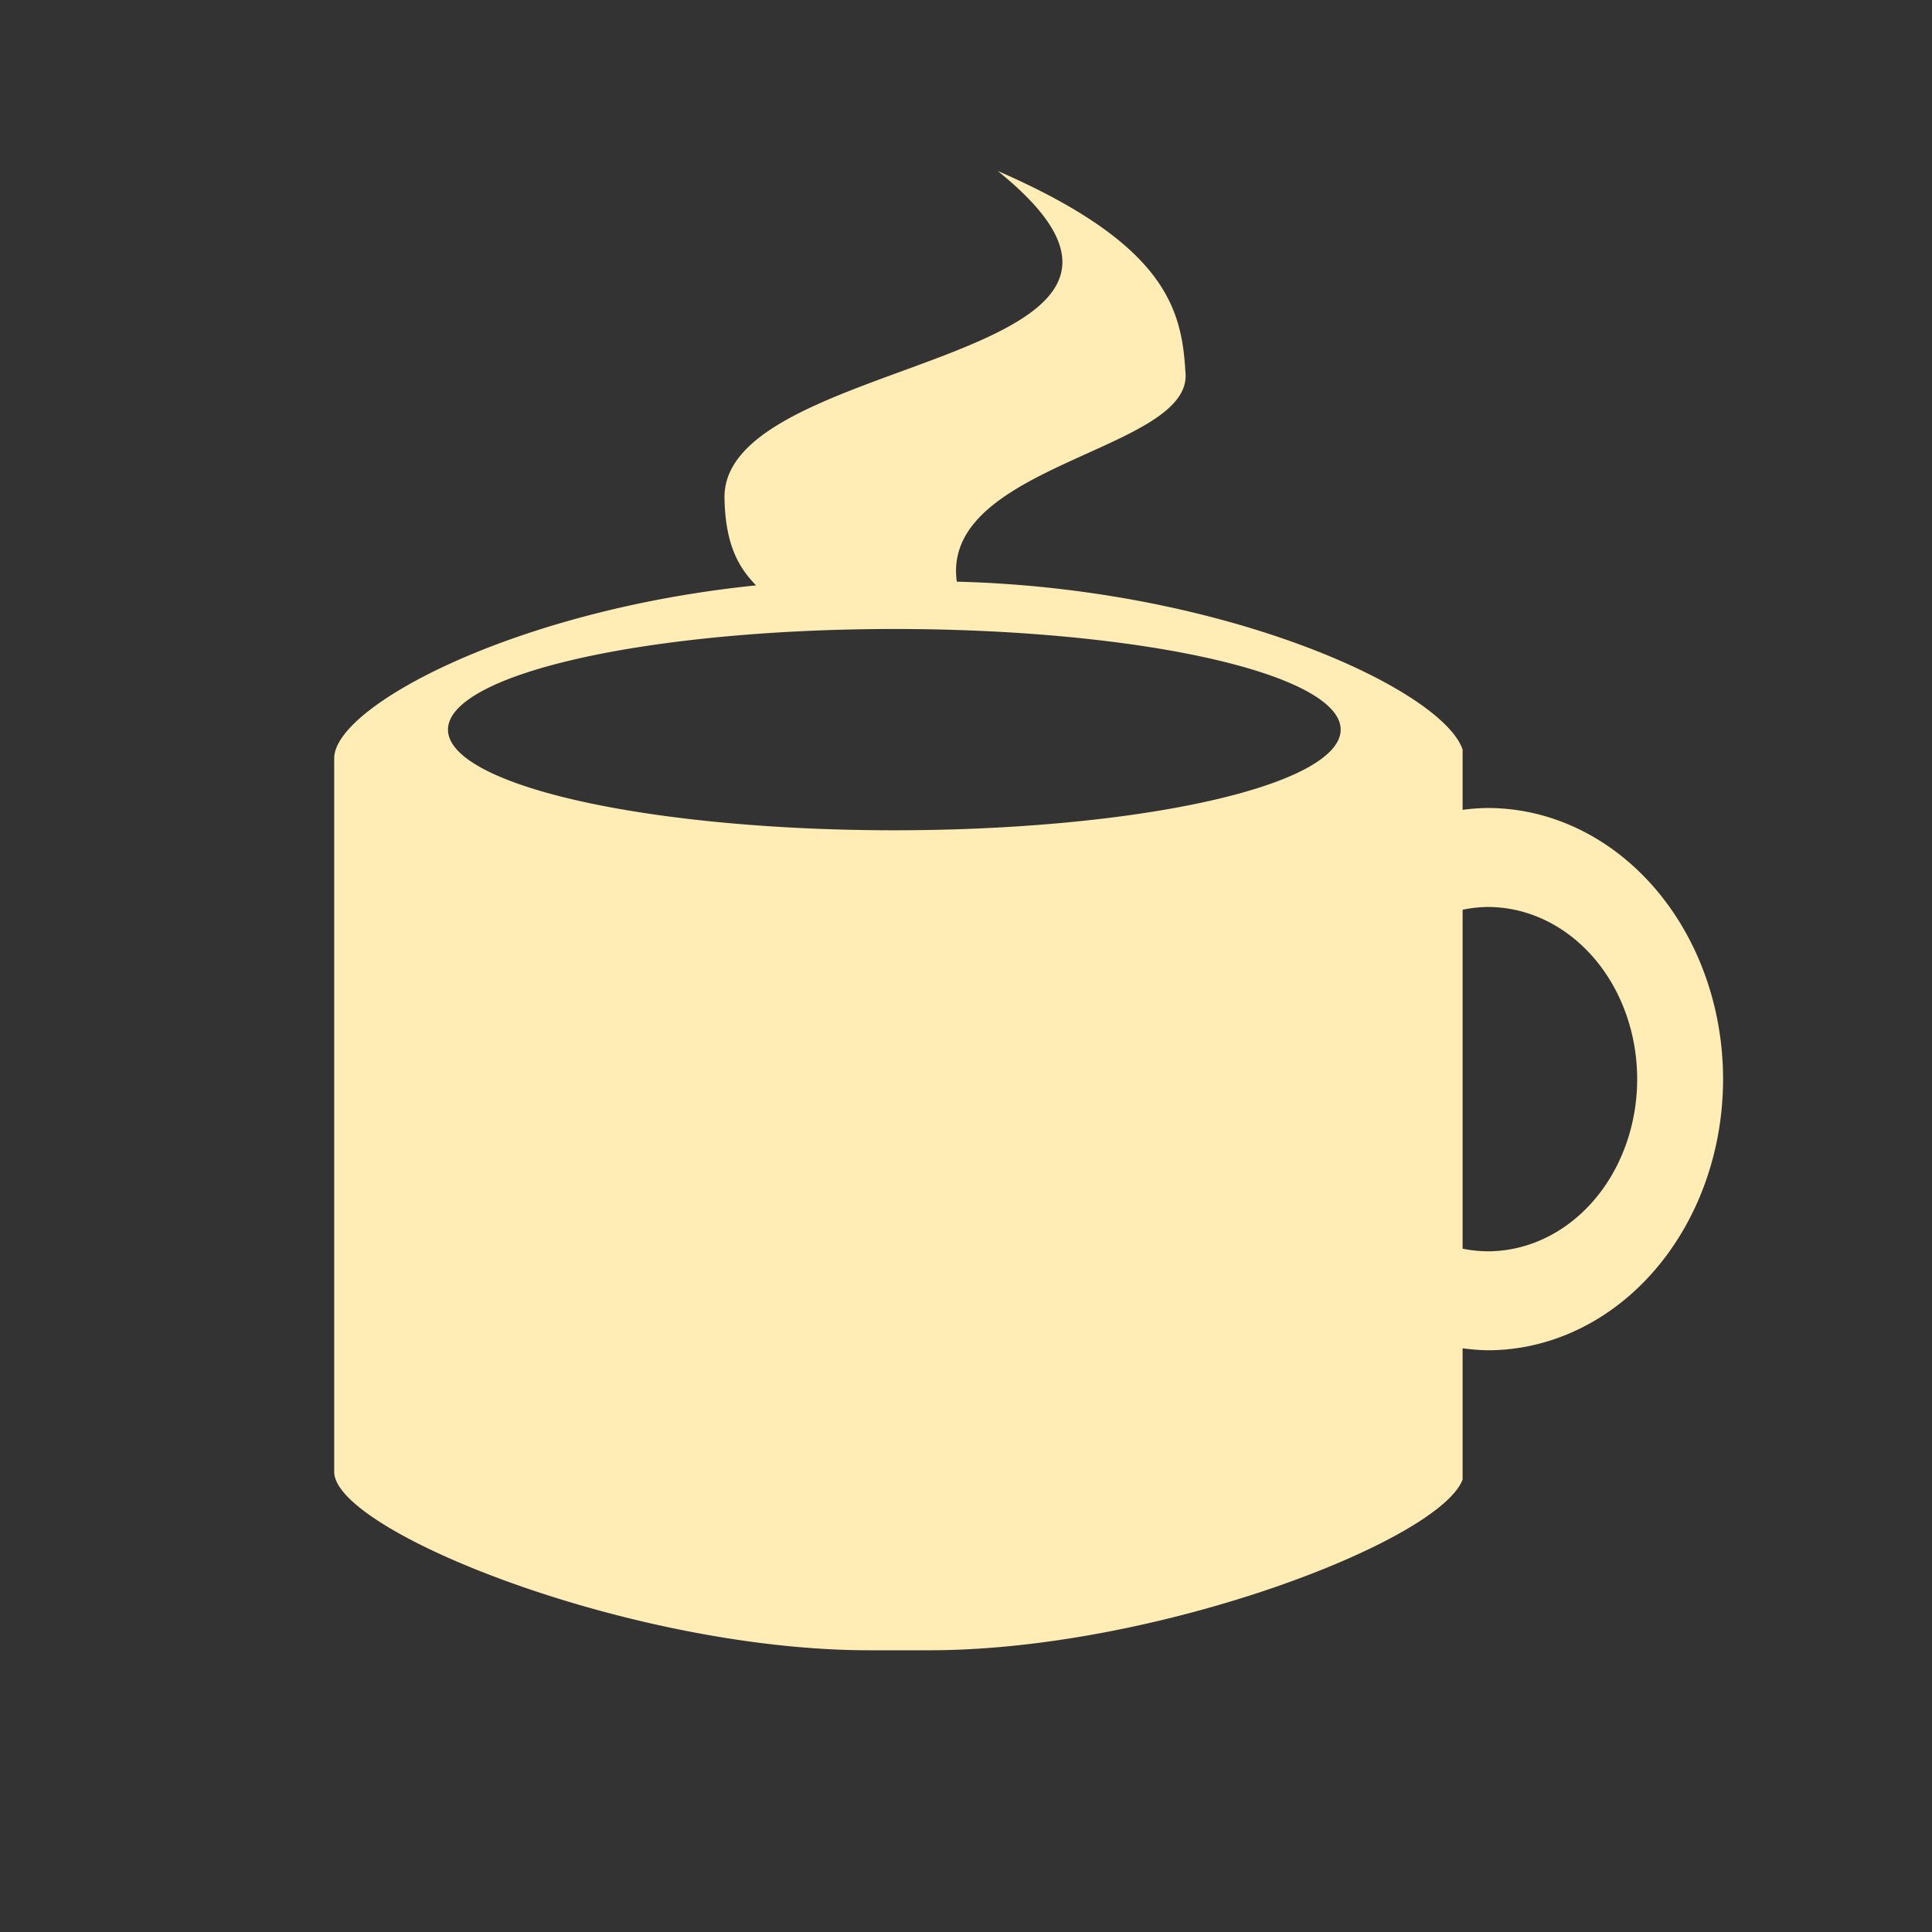 <svg xmlns="http://www.w3.org/2000/svg" height="512" viewBox="0 0 512 512" width="512">
 <rect x="0" y="0" width="512" height="512" fill="#333333" stroke="none"/>
 <path d="M264.397 45.302c64.302 51.773-72.998 47.753-72.4 86.68.237 12.578 3.865 18.516 8.372 23.15-64.098 6.51-111.8 32.124-111.8 45.804V390.06c0 15.76 78.802 47.28 141.843 47.28h15.76c60.45 0 135.377-28.98 141.437-45.258v-193.44c-5.323-15.744-62.452-42.665-134.048-44.496-4.334-31.33 63.02-34.692 60.578-55.654-.96-16.77-5.394-33.884-49.743-53.19zm-27.39 121.387a118.287 26.673 0 0 1 118.286 26.67 118.287 26.673 0 0 1-118.286 26.674A118.287 26.673 0 0 1 118.72 193.36a118.287 26.673 0 0 1 118.287-26.67z" fill="#ffedb5"/>
 <path d="M394.265 214.128a62.367 71.852 0 0 0-7.352.584v26.53a39.602 45.625 0 0 1 7.352-.886 39.602 45.625 0 0 1 39.602 45.625 39.602 45.625 0 0 1-39.602 45.627 39.602 45.625 0 0 1-7.352-.84v26.437a62.367 71.852 0 0 0 7.352.63 62.367 71.852 0 0 0 62.366-71.853 62.367 71.852 0 0 0-62.365-71.852z" fill="#ffedb5"/>
</svg>
